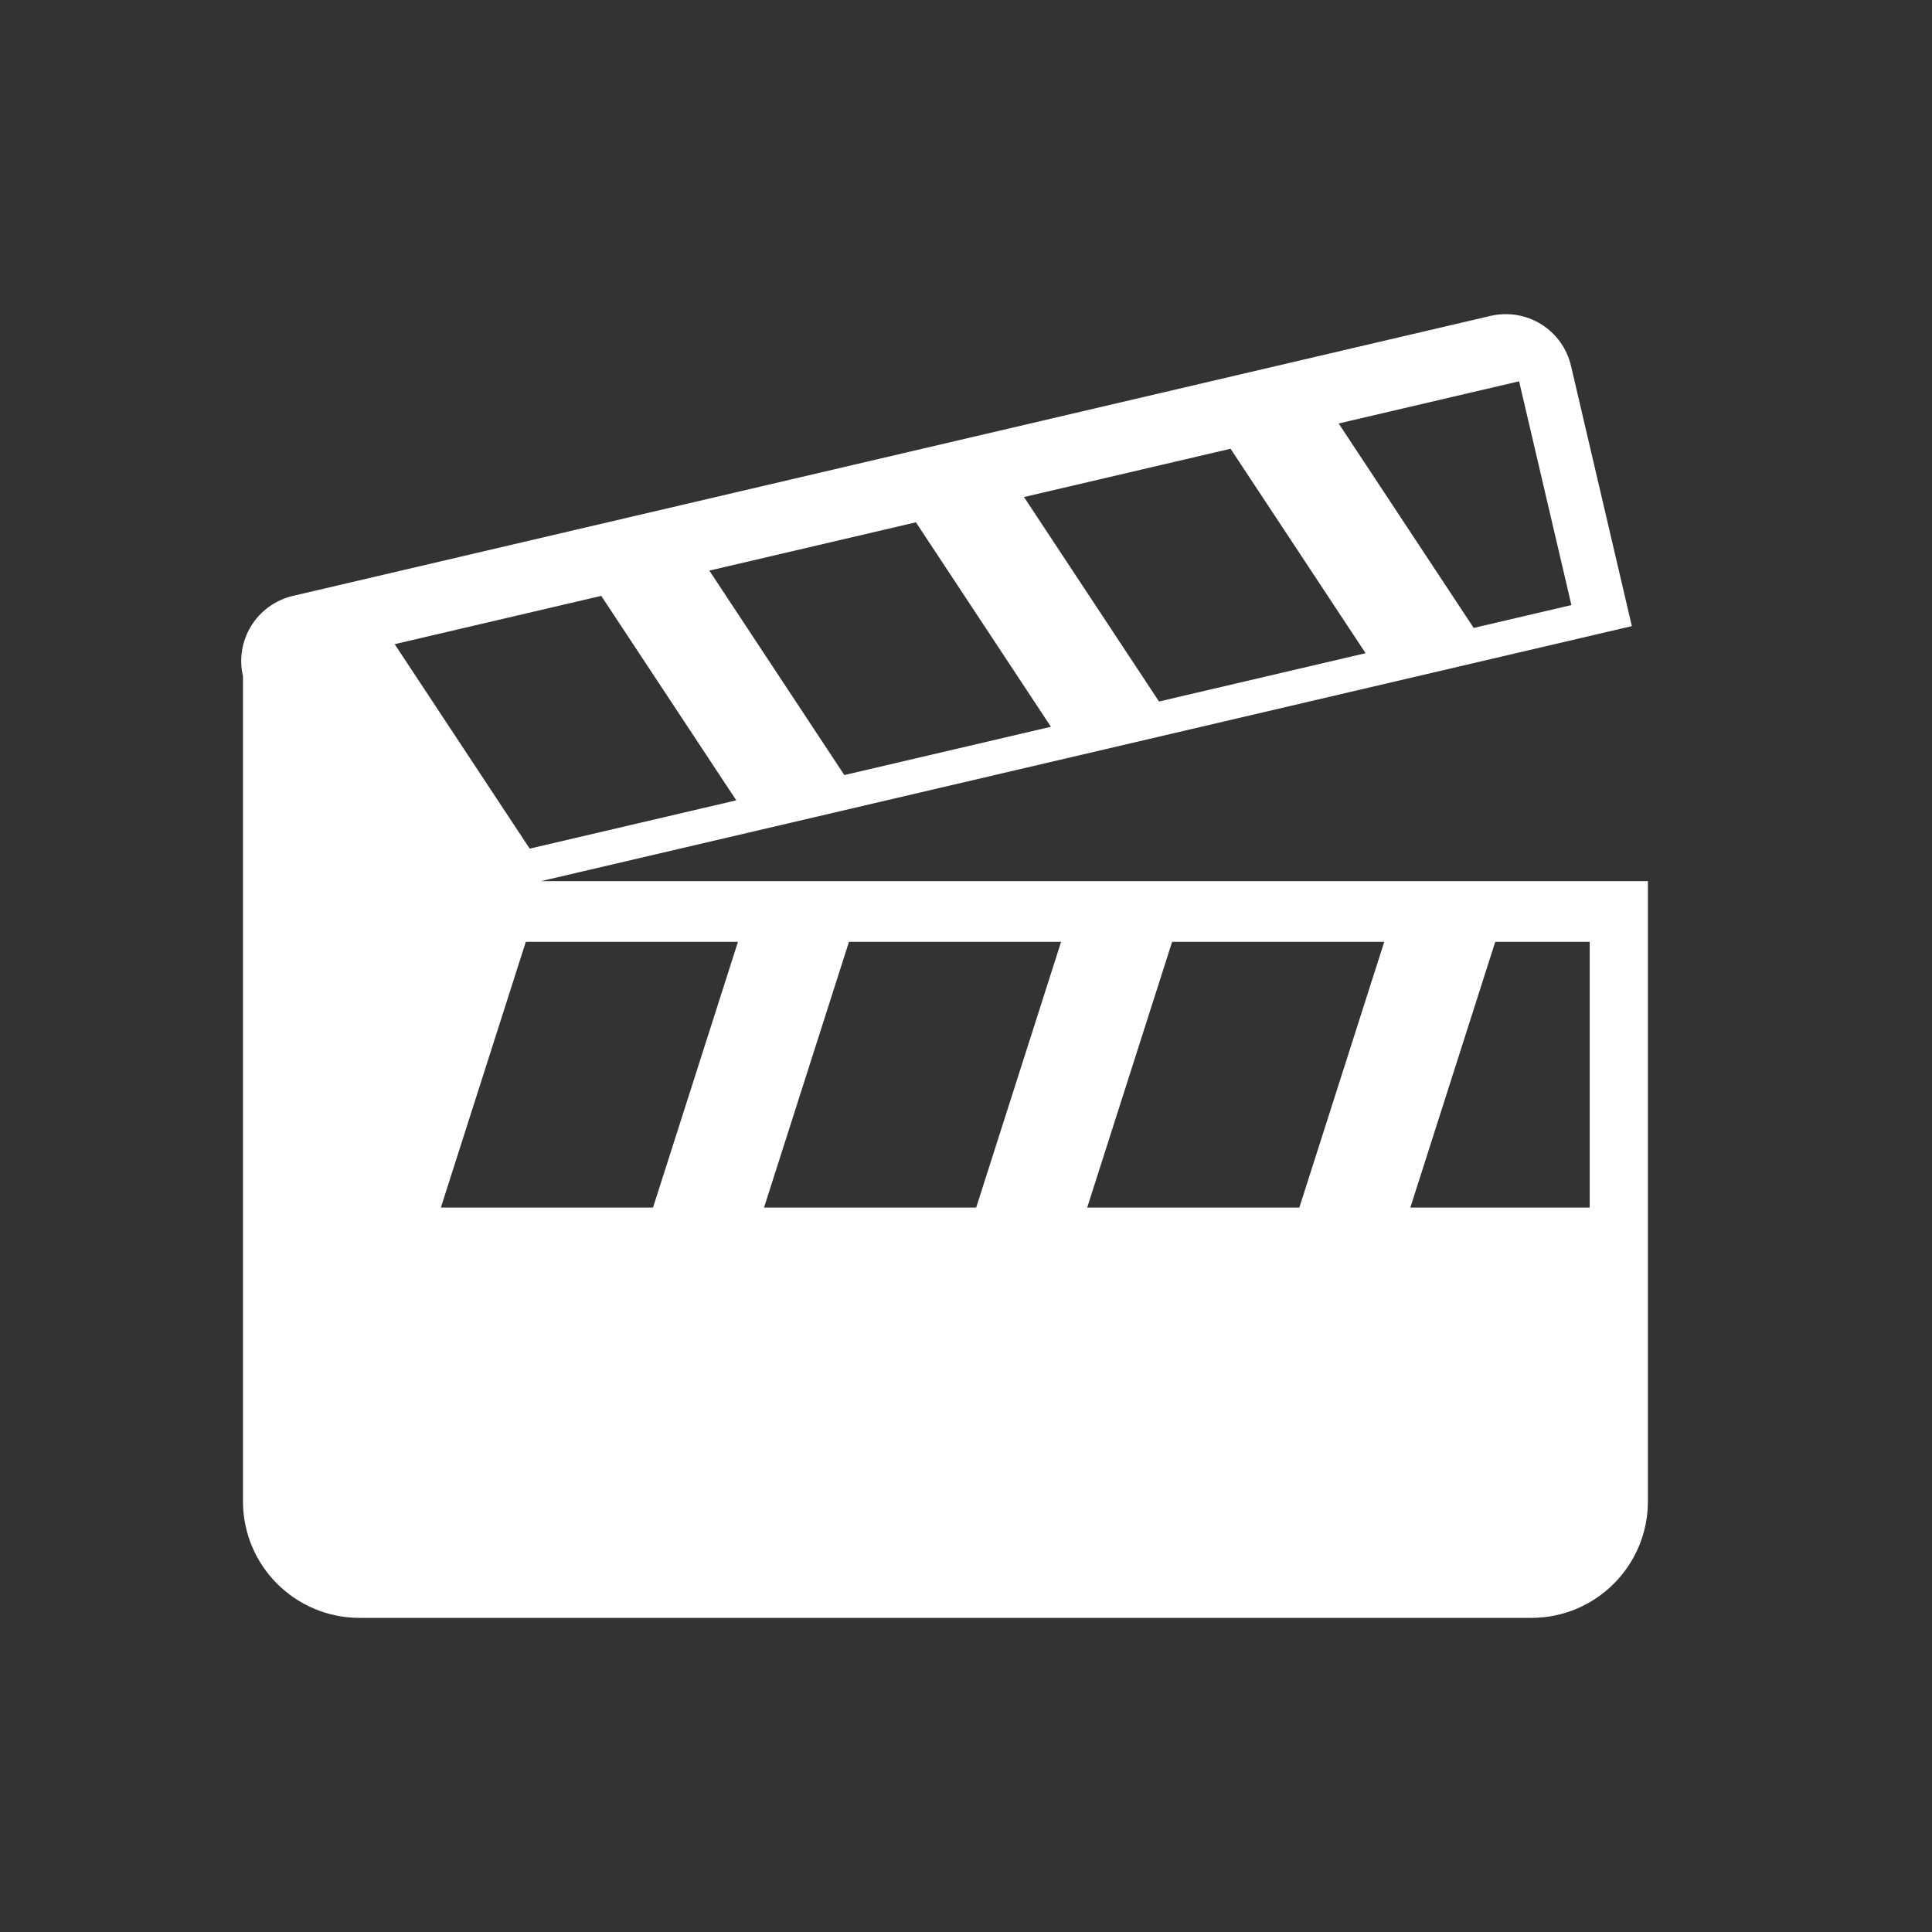 <?xml version="1.0" encoding="UTF-8" standalone="no"?>
<!DOCTYPE svg PUBLIC "-//W3C//DTD SVG 1.1//EN" "http://www.w3.org/Graphics/SVG/1.1/DTD/svg11.dtd">
<svg width="100%" height="100%" viewBox="0 0 64 64" version="1.1" xmlns="http://www.w3.org/2000/svg" xmlns:xlink="http://www.w3.org/1999/xlink" xml:space="preserve" xmlns:serif="http://www.serif.com/" style="fill-rule:evenodd;clip-rule:evenodd;stroke-linejoin:round;stroke-miterlimit:2;">
    <rect x="0" y="0" width="64" height="64" fill="#333333" stroke="none"/>
    <g transform="matrix(1,0,0,1,0,-1.981)">
        <path d="M8.049,24.384L8.049,51.714C8.049,53.846 9.777,55.575 11.91,55.575C20.444,55.575 42.194,55.575 50.729,55.575C52.861,55.575 54.589,53.846 54.589,51.714C54.589,44.835 54.589,31.17 54.589,31.17L17.919,31.17L54.057,22.722C54.057,22.722 52.777,17.246 52.041,14.099C51.907,13.527 51.552,13.031 51.052,12.721C50.553,12.411 49.95,12.312 49.378,12.445C41.904,14.193 17.177,19.974 9.703,21.721C9.13,21.855 8.634,22.211 8.324,22.71C8.014,23.21 7.915,23.812 8.049,24.384ZM52.661,33.181L49.532,33.181L46.719,41.984L52.661,41.984L52.661,33.181ZM24.446,33.181L17.418,33.181L14.604,41.984L21.632,41.984L24.446,33.181ZM35.15,33.181L28.123,33.181L25.309,41.984L32.337,41.984L35.15,33.181ZM45.855,33.181L38.828,33.181L36.014,41.984L43.042,41.984L45.855,33.181ZM13.074,23.32L19.917,21.72L24.39,28.493L17.547,30.093L13.074,23.32ZM23.498,20.883L30.341,19.283L34.813,26.056L27.97,27.656L23.498,20.883ZM33.921,18.446L40.764,16.846L45.237,23.619L38.394,25.219L33.921,18.446ZM50.322,14.612L44.345,16.009L48.818,22.782L52.055,22.025L50.322,14.612Z" style="fill:white;"/>
    </g>
</svg>
